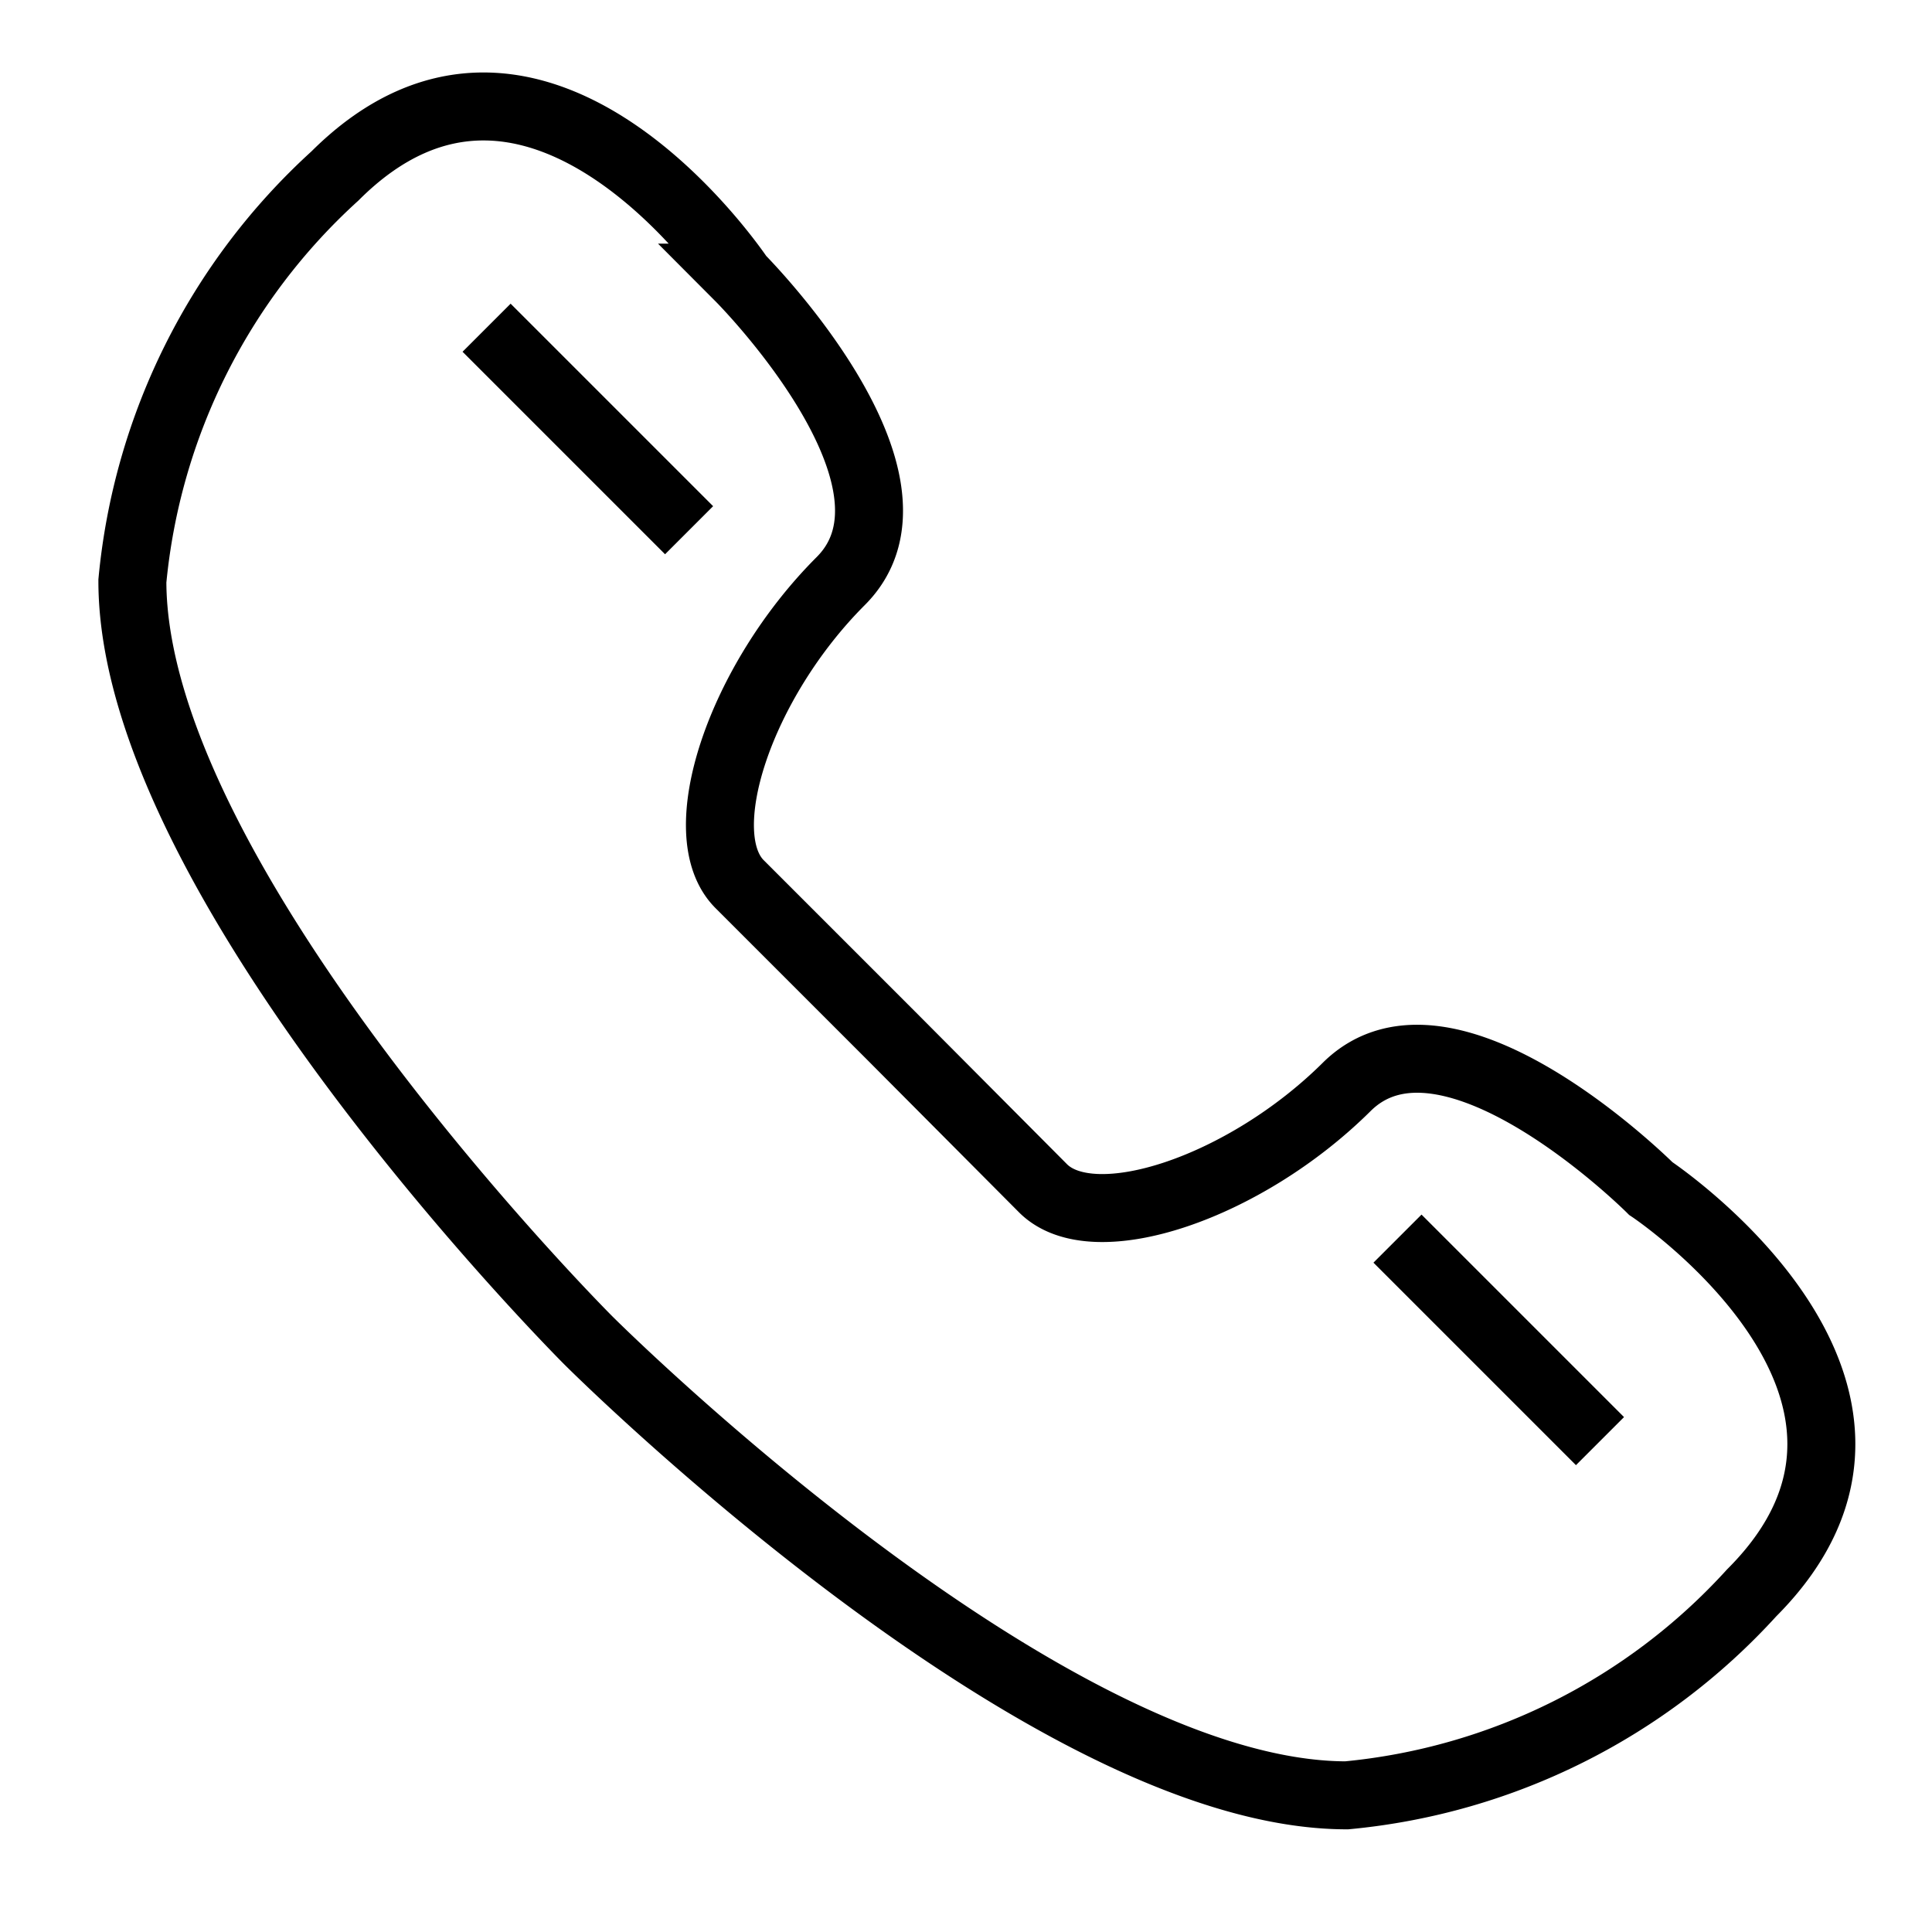 <svg id="圖層_1" data-name="圖層 1" xmlns="http://www.w3.org/2000/svg" viewBox="0 0 27 27"><defs><style>.cls-1{fill:none;stroke:#000;stroke-miterlimit:10;stroke-width:0.95px;}</style></defs><title>icon01</title><line class="cls-1" x1="6.8" y1="4.58" x2="9.63" y2="7.41"/><line class="cls-1" x1="22.36" y1="20.14" x2="19.53" y2="17.31"/><path class="cls-1" d="M23.07,16.61s-2.83-2.83-4.25-1.42-3.53,2.12-4.24,1.42l-2.12-2.13-2.12-2.12c-.71-.7,0-2.83,1.41-4.24s-1.41-4.24-1.41-4.24S7.51-.37,4.68,2.46A8.76,8.76,0,0,0,1.85,8.12c0,4.24,6.37,10.61,6.37,10.61s6.36,6.36,10.6,6.36a8.76,8.76,0,0,0,5.66-2.83C27.31,19.43,23.07,16.61,23.07,16.61Z"/></svg>